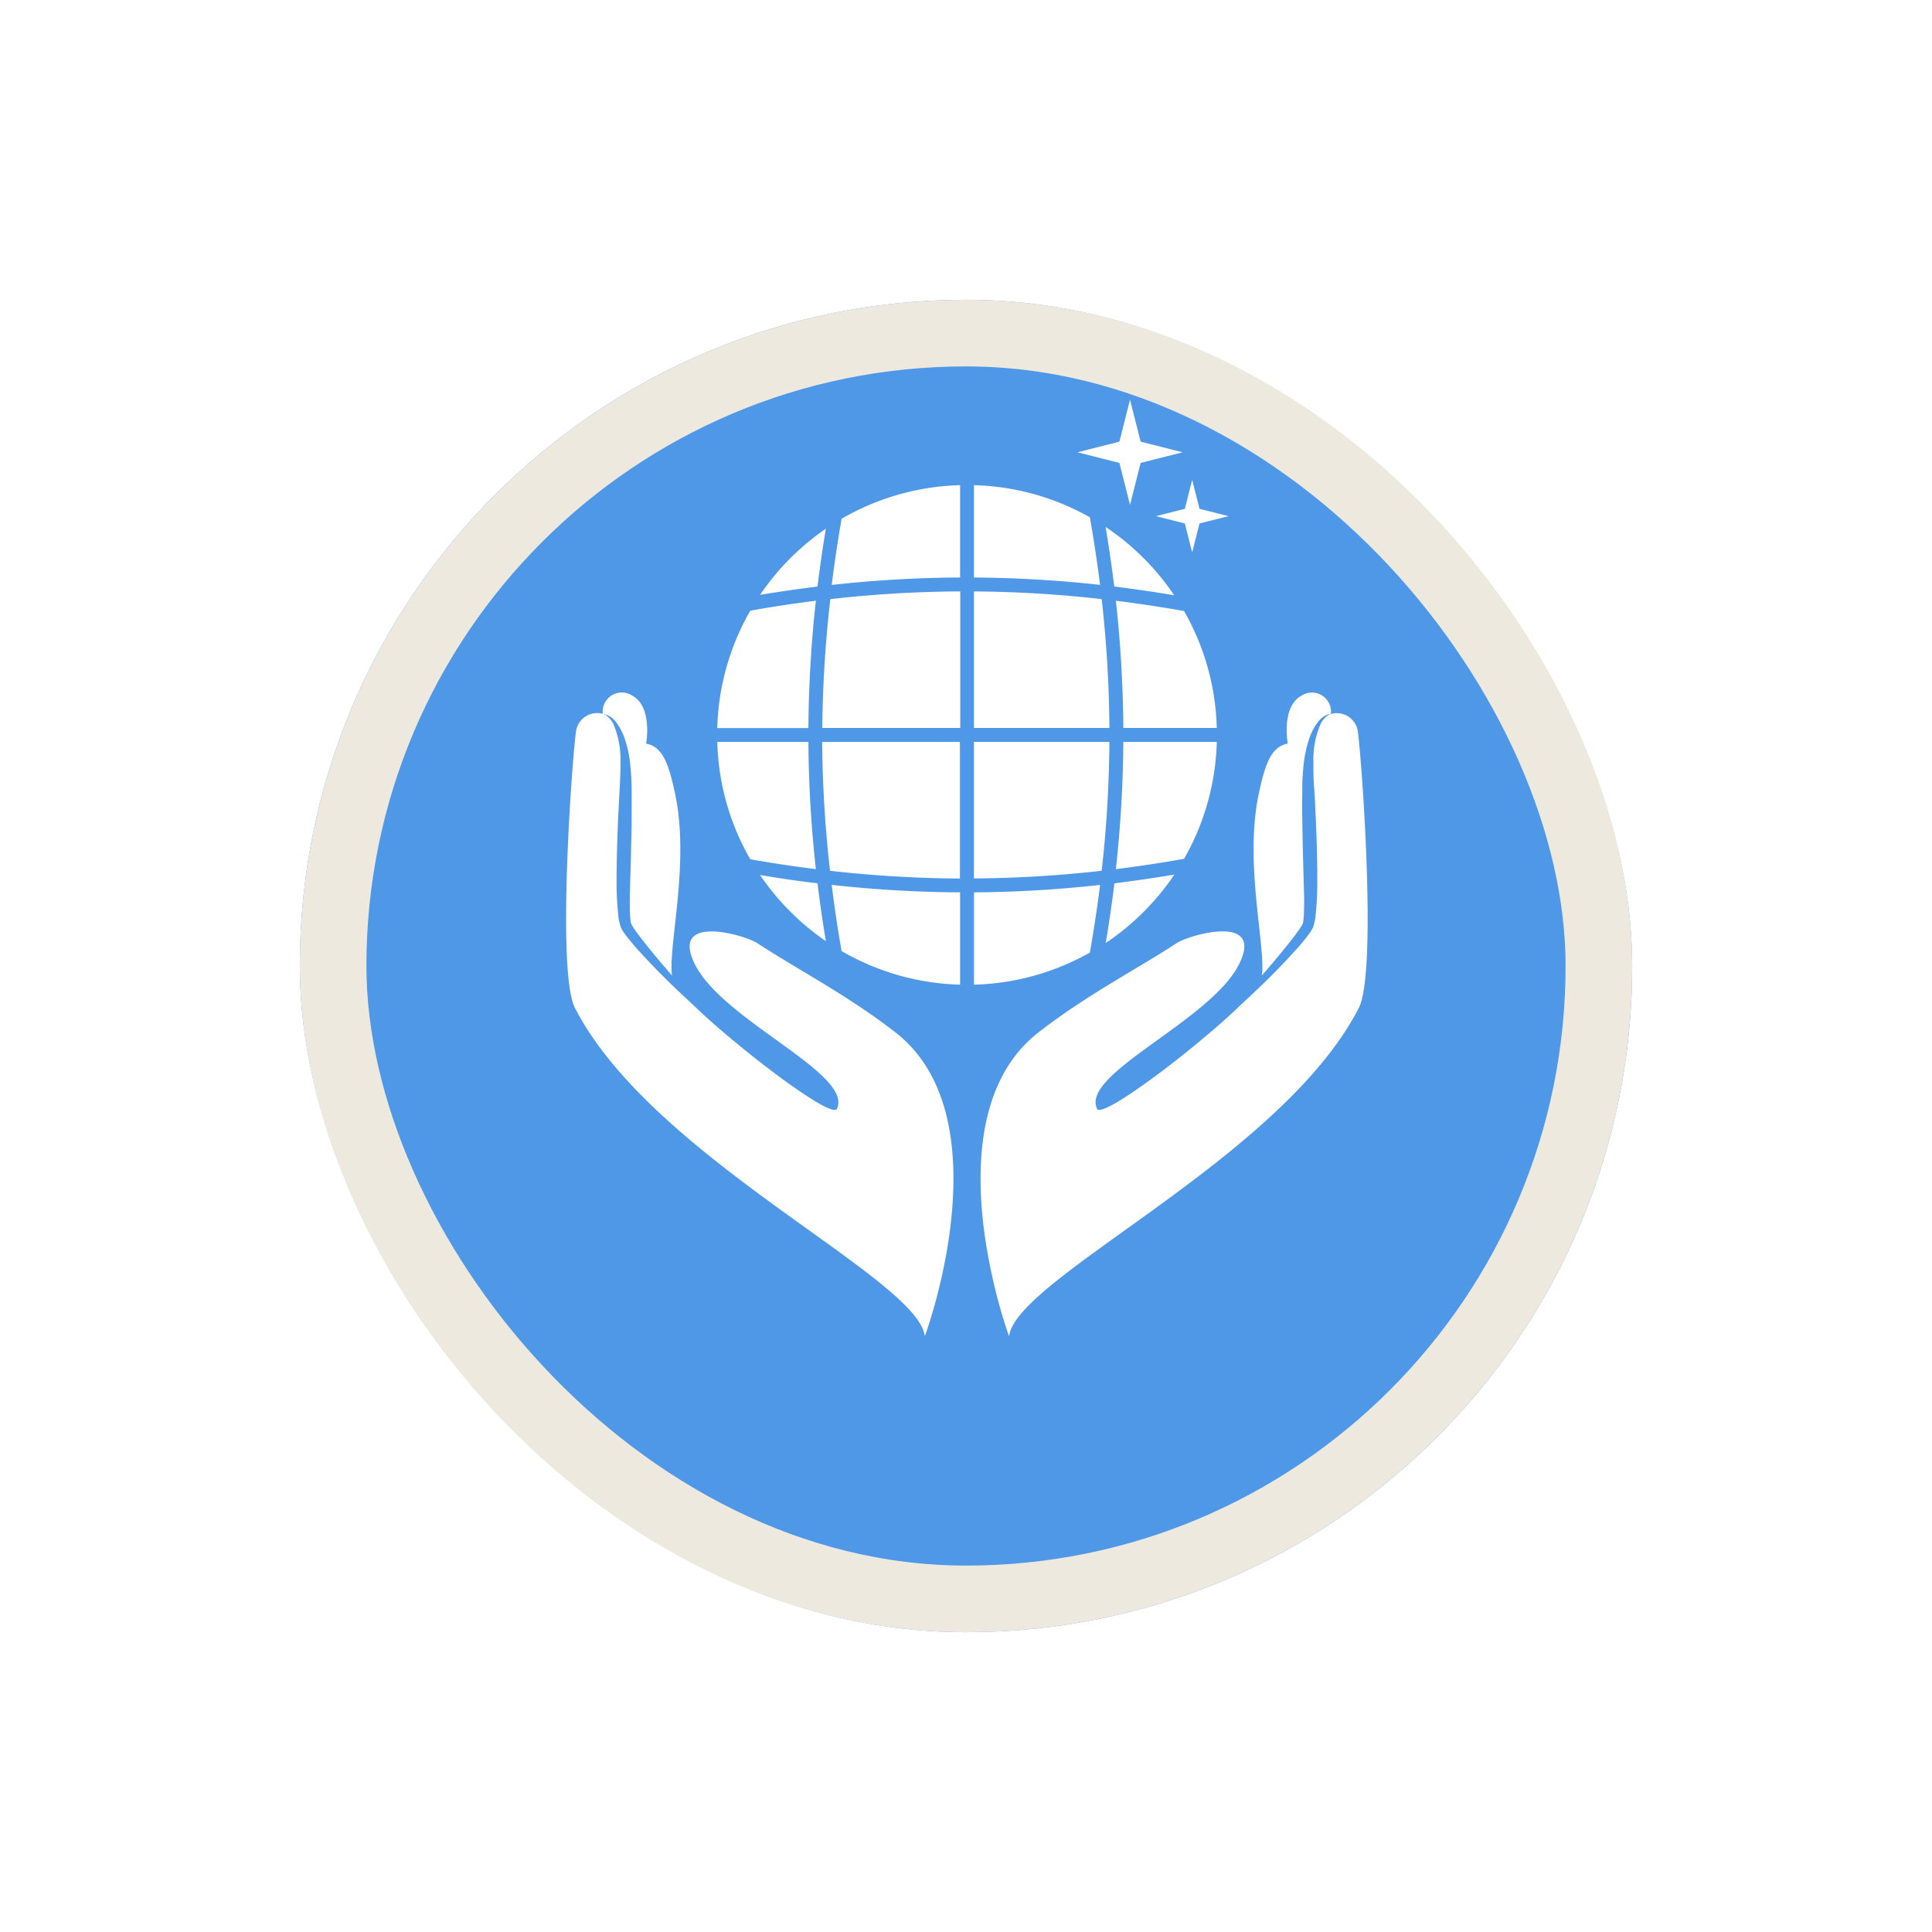 <svg xmlns="http://www.w3.org/2000/svg" xmlns:xlink="http://www.w3.org/1999/xlink" width="58" height="58" viewBox="0 0 58 58">
  <defs>
    <filter id="Rectangle_1" x="0" y="0" width="58" height="58" filterUnits="userSpaceOnUse">
      <feOffset dy="3" input="SourceAlpha"/>
      <feGaussianBlur stdDeviation="3" result="blur"/>
      <feFlood flood-opacity="0.161"/>
      <feComposite operator="in" in2="blur"/>
      <feComposite in="SourceGraphic"/>
    </filter>
  </defs>
  <g id="Group_165971" data-name="Group 165971" transform="translate(-109 -315)">
    <g transform="matrix(1, 0, 0, 1, 109, 315)" filter="url(#Rectangle_1)">
      <g id="Rectangle_1-2" data-name="Rectangle 1" transform="translate(9 6)" fill="#4f98e7" stroke="#ede9df" stroke-width="2">
        <rect width="40" height="40" rx="20" stroke="none"/>
        <rect x="1" y="1" width="38" height="38" rx="19" fill="none"/>
      </g>
    </g>
    <g id="Group_165806" data-name="Group 165806" transform="translate(-224.589 83.808)">
      <g id="Group_165805" data-name="Group 165805" transform="translate(355.122 245.757)">
        <path id="Path_42956" data-name="Path 42956" d="M389.247,259.795a36.2,36.2,0,0,0-3.834-.231v4.1h4.066A36.3,36.3,0,0,0,389.247,259.795Z" transform="translate(-377.707 -256.374)" fill="#fff"/>
        <path id="Path_42957" data-name="Path 42957" d="M389.479,272.416h-4.066v4.1a36.285,36.285,0,0,0,3.834-.231A36.3,36.3,0,0,0,389.479,272.416Z" transform="translate(-377.707 -264.709)" fill="#fff"/>
        <path id="Path_42958" data-name="Path 42958" d="M389.2,284.635a36.779,36.779,0,0,1-3.786.224v2.771a7.465,7.465,0,0,0,3.479-.964Q389.072,285.644,389.2,284.635Z" transform="translate(-377.707 -272.634)" fill="#fff"/>
        <path id="Path_42959" data-name="Path 42959" d="M388.892,251.453a7.465,7.465,0,0,0-3.479-.964v2.772a36.58,36.58,0,0,1,3.786.222Q389.073,252.476,388.892,251.453Z" transform="translate(-377.707 -250.489)" fill="#fff"/>
        <path id="Path_42960" data-name="Path 42960" d="M400.563,272.416h-2.806a36.839,36.839,0,0,1-.224,3.82q1.018-.127,2.047-.309A7.451,7.451,0,0,0,400.563,272.416Z" transform="translate(-385.567 -264.709)" fill="#fff"/>
        <path id="Path_42961" data-name="Path 42961" d="M372.691,276.286a36.487,36.487,0,0,0,3.9.232v-4.1h-4.136A36.379,36.379,0,0,0,372.691,276.286Z" transform="translate(-369.306 -264.709)" fill="#fff"/>
        <path id="Path_42962" data-name="Path 42962" d="M396.655,254.056q.15.9.26,1.79.9.109,1.8.262A7.541,7.541,0,0,0,396.655,254.056Z" transform="translate(-384.997 -252.802)" fill="#fff"/>
        <path id="Path_42963" data-name="Path 42963" d="M399.58,260.668q-1.031-.181-2.047-.309a36.857,36.857,0,0,1,.224,3.82h2.806A7.451,7.451,0,0,0,399.58,260.668Z" transform="translate(-385.567 -256.89)" fill="#fff"/>
        <path id="Path_42964" data-name="Path 42964" d="M366.447,276.236a36.755,36.755,0,0,1-.224-3.82h-2.736a7.461,7.461,0,0,0,.99,3.524Q365.469,276.114,366.447,276.236Z" transform="translate(-363.487 -264.709)" fill="#fff"/>
        <path id="Path_42965" data-name="Path 42965" d="M366.447,260.359q-.978.122-1.97.3a7.464,7.464,0,0,0-.99,3.524h2.736A36.772,36.772,0,0,1,366.447,260.359Z" transform="translate(-363.487 -256.89)" fill="#fff"/>
        <path id="Path_42966" data-name="Path 42966" d="M369.115,285.774q-.145-.874-.251-1.737-.858-.1-1.725-.249A7.55,7.55,0,0,0,369.115,285.774Z" transform="translate(-365.855 -272.085)" fill="#fff"/>
        <path id="Path_42967" data-name="Path 42967" d="M372.459,263.661H376.6v-4.1a36.314,36.314,0,0,0-3.9.232A36.364,36.364,0,0,0,372.459,263.661Z" transform="translate(-369.306 -256.372)" fill="#fff"/>
        <path id="Path_42968" data-name="Path 42968" d="M398.719,283.751q-.907.151-1.8.262-.109.89-.26,1.791A7.542,7.542,0,0,0,398.719,283.751Z" transform="translate(-384.997 -272.06)" fill="#fff"/>
        <path id="Path_42969" data-name="Path 42969" d="M369.115,254.208a7.548,7.548,0,0,0-1.976,1.986q.867-.144,1.725-.249Q368.969,255.082,369.115,254.208Z" transform="translate(-365.855 -252.901)" fill="#fff"/>
        <path id="Path_42970" data-name="Path 42970" d="M373.557,286.621a7.462,7.462,0,0,0,3.557,1.008v-2.771a36.645,36.645,0,0,1-3.855-.224Q373.38,285.622,373.557,286.621Z" transform="translate(-369.824 -272.634)" fill="#fff"/>
        <path id="Path_42971" data-name="Path 42971" d="M373.259,253.484a36.615,36.615,0,0,1,3.855-.223v-2.772a7.478,7.478,0,0,0-3.557,1.008Q373.382,252.5,373.259,253.484Z" transform="translate(-369.824 -250.489)" fill="#fff"/>
      </g>
      <path id="Path_42972" data-name="Path 42972" d="M395.832,246.348l.319-1.259,1.259-.319-1.259-.319-.319-1.259-.319,1.259-1.259.319,1.259.319Z" transform="translate(-28.319 0)" fill="#fff"/>
      <path id="Path_42973" data-name="Path 42973" d="M401.822,251.346l.22.869.22-.869.869-.22-.869-.22-.22-.869-.22.869-.869.22Z" transform="translate(-32.663 -4.439)" fill="#fff"/>
      <path id="Path_42974" data-name="Path 42974" d="M410.723,268.321c-.6.341-.4,1.432-.4,1.432-.516.094-.69.665-.868,1.5-.446,2.089.213,4.583.091,5.463.269-.311.563-.654.856-1.027.094-.121.193-.245.277-.373.021-.031.042-.063.06-.093a.56.56,0,0,0,.043-.087,1.925,1.925,0,0,0,.022-.2c.019-.31.01-.644,0-.974s-.018-.666-.027-.993-.012-.652-.018-.965,0-.616,0-.9.021-.569.053-.823a3.58,3.58,0,0,1,.159-.687,1.8,1.8,0,0,1,.254-.484.662.662,0,0,1,.274-.221.3.3,0,0,1,.119-.027A.575.575,0,0,0,410.723,268.321Z" transform="translate(-38.075 -16.238)" fill="#fff"/>
      <path id="Path_42975" data-name="Path 42975" d="M397.3,270.545a.64.64,0,0,0-.808-.543.277.277,0,0,0-.106.052.736.736,0,0,0-.207.249,2.71,2.71,0,0,0-.216,1.141c0,.245,0,.507.024.792s.031.589.048.9c.026.625.049,1.293.045,1.965a9.31,9.31,0,0,1-.058,1.016,1.509,1.509,0,0,1-.068.286,1.082,1.082,0,0,1-.07.128c-.025.038-.05.072-.076.107-.1.136-.205.258-.309.378-.422.471-.833.888-1.2,1.235-.191.182-.366.346-.522.49-1.287,1.252-4.156,3.443-4.31,3.113-.493-1.056,3.4-2.63,4.261-4.331.781-1.551-1.5-.882-1.862-.646-1.178.774-2.723,1.567-4.159,2.687-3.3,2.577-.88,9.121-.88,9.121.211-1.76,8.181-5.329,10.5-9.859C397.872,277.77,397.427,271.526,397.3,270.545Z" transform="translate(-22.945 -17.377)" fill="#fff"/>
      <path id="Path_42976" data-name="Path 42976" d="M354.121,269.112a1.81,1.81,0,0,1,.254.484,3.558,3.558,0,0,1,.159.687,8.127,8.127,0,0,1,.053.823c0,.287,0,.589,0,.9s-.012.637-.018.965-.018.659-.027.993-.019.664,0,.974a1.93,1.93,0,0,0,.022.2.524.524,0,0,0,.043.087c.017.031.038.063.059.093.086.128.183.252.278.373.292.374.588.717.855,1.028-.122-.881.538-3.375.091-5.464-.18-.838-.353-1.408-.869-1.5,0,0,.2-1.091-.4-1.432a.575.575,0,0,0-.9.543.3.3,0,0,1,.12.027A.664.664,0,0,1,354.121,269.112Z" transform="translate(-2.035 -16.238)" fill="#fff"/>
      <path id="Path_42977" data-name="Path 42977" d="M360.476,279.566c-1.436-1.119-2.982-1.913-4.159-2.687-.36-.237-2.643-.905-1.863.646.857,1.7,4.754,3.275,4.261,4.331-.154.331-3.025-1.862-4.312-3.114-.155-.144-.33-.308-.522-.489-.365-.347-.775-.764-1.2-1.235-.1-.12-.208-.242-.309-.378-.025-.035-.051-.069-.075-.107a.9.9,0,0,1-.07-.128,1.492,1.492,0,0,1-.069-.286,9.32,9.32,0,0,1-.059-1.016c0-.671.02-1.339.046-1.965.017-.312.032-.615.047-.9s.027-.547.024-.792A2.692,2.692,0,0,0,352,270.3a.726.726,0,0,0-.206-.249.274.274,0,0,0-.107-.052.64.64,0,0,0-.808.543c-.13.981-.574,7.225-.032,8.282,2.324,4.531,10.294,8.1,10.505,9.859C361.356,288.687,363.778,282.142,360.476,279.566Z" transform="translate(0 -17.377)" fill="#fff"/>
    </g>
  </g>
</svg>
